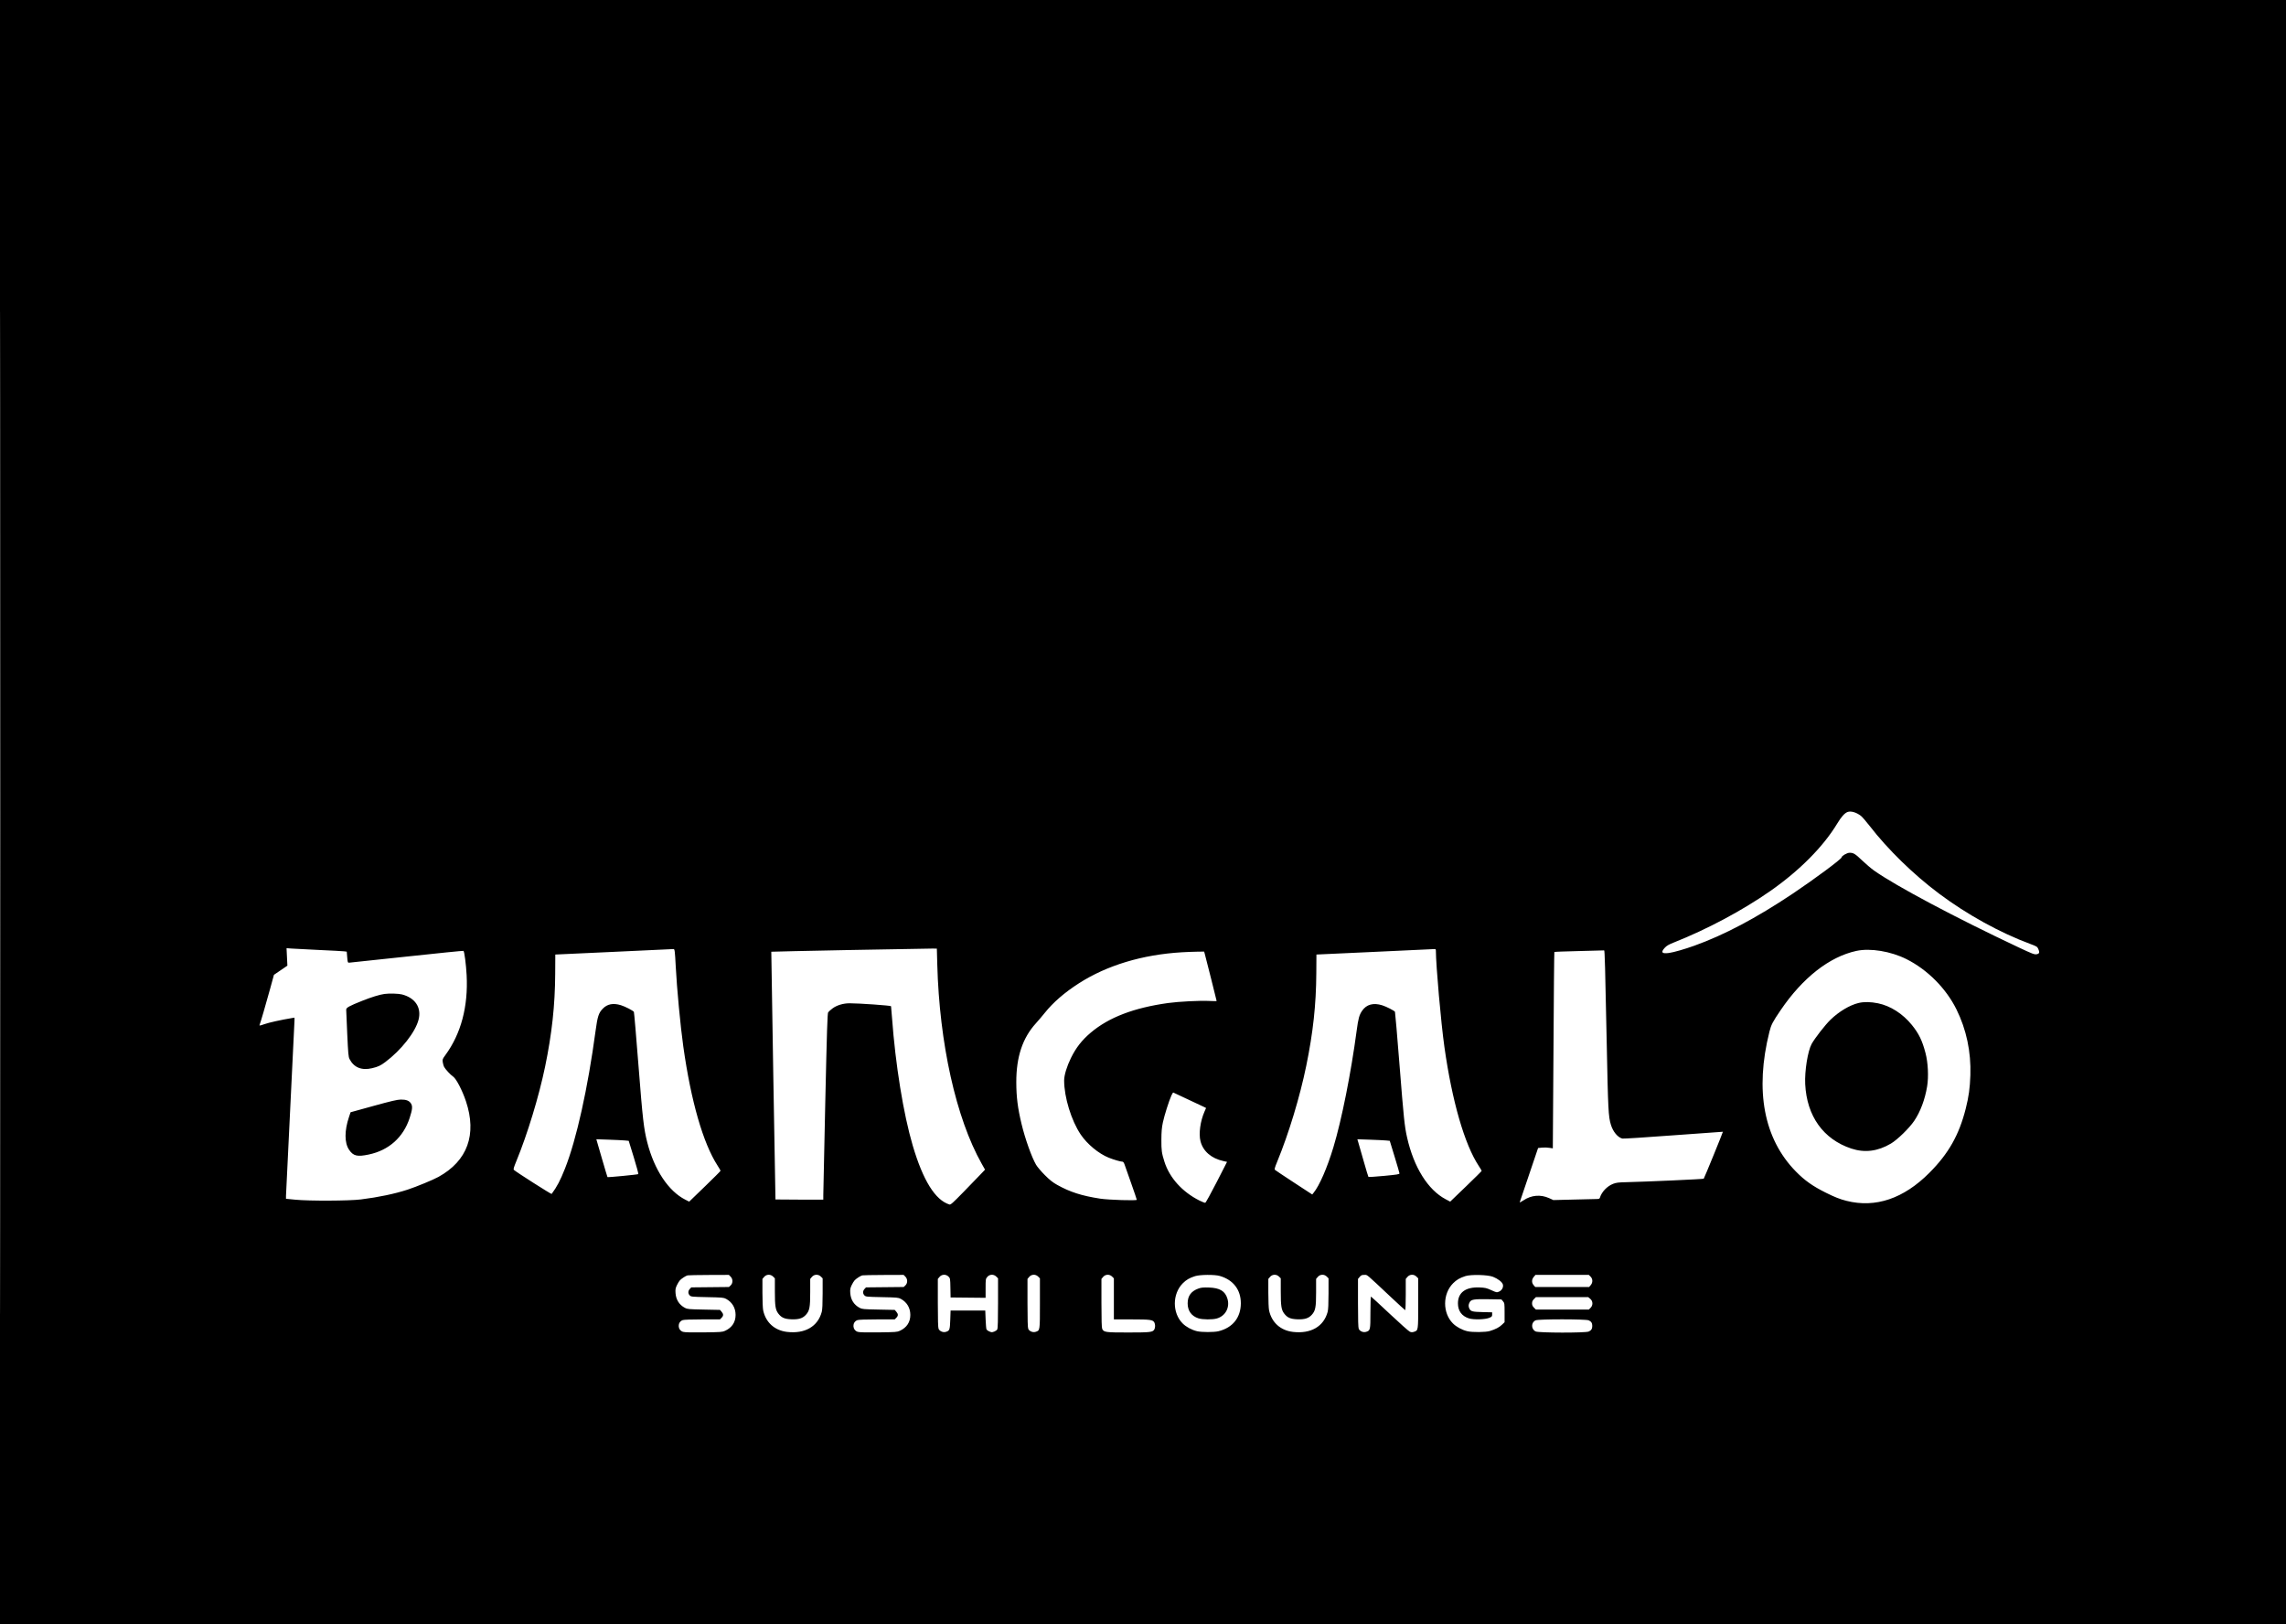<svg xmlns="http://www.w3.org/2000/svg" width="3493" height="2482" viewBox="0 0 3493 2482" version="1.1">
	<path d="M -0 1241 L -0 2482.001 1746.750 2481.750 L 3493.500 2481.500 3493.750 1240.750 L 3494.001 0 1747 0 L 0 0 -0 1241 M 0.498 1241.500 C 0.498 1924.050, 0.612 2203.425, 0.750 1862.333 C 0.888 1521.241, 0.888 962.791, 0.750 621.333 C 0.612 279.875, 0.498 558.950, 0.498 1241.500 M 2823 1240.724 C 2818.551 1242.404, 2813.452 1248.121, 2807.312 1258.314 C 2786.120 1293.491, 2749.721 1330.204, 2705.159 1361.347 C 2662.617 1391.079, 2608.569 1419.926, 2557.500 1440.159 C 2549.789 1443.214, 2546.642 1445.052, 2543.750 1448.189 C 2537.262 1455.228, 2539.341 1457.652, 2550.508 1456.065 C 2557.725 1455.040, 2574.066 1450.350, 2588.752 1445.089 C 2634.466 1428.713, 2683.301 1402.902, 2738.966 1365.695 C 2772.181 1343.494, 2814 1312.446, 2814 1309.988 C 2814 1307.801, 2822.302 1303, 2826.085 1303 C 2832.178 1303, 2834.576 1304.462, 2845.357 1314.753 C 2850.973 1320.114, 2859.153 1327.048, 2863.534 1330.162 C 2896.241 1353.411, 2988.276 1402.336, 3084.264 1447.499 C 3105.189 1457.345, 3108.472 1458.608, 3111.753 1458.075 C 3116.237 1457.346, 3116.914 1455.353, 3114.498 1449.995 C 3112.924 1446.505, 3112.069 1445.963, 3102.651 1442.485 C 3056.068 1425.281, 3005.246 1397.239, 2962.500 1365.154 C 2923.380 1335.791, 2884.507 1297.851, 2856.811 1262 C 2851.499 1255.125, 2845.536 1248.237, 2843.559 1246.693 C 2836.524 1241.200, 2828.167 1238.773, 2823 1240.724 M 438.476 1462.124 L 439.127 1475.500 428.854 1482.500 L 418.581 1489.500 412.417 1512 C 406.146 1534.888, 397.874 1563.177, 396.589 1566.128 C 396.011 1567.455, 397.407 1567.215, 404.133 1564.835 C 411.014 1562.400, 429.806 1558.248, 446.250 1555.529 L 450 1554.909 449.998 1559.205 C 449.997 1561.567, 447.073 1621.775, 443.500 1693 C 439.927 1764.225, 437.003 1824.574, 437.002 1827.110 L 437 1831.720 451.250 1833.110 C 472.674 1835.200, 533.288 1834.945, 551.500 1832.688 C 578.329 1829.363, 603.566 1824.064, 623 1817.674 C 636.650 1813.186, 661.736 1802.821, 670 1798.254 C 714.315 1773.765, 728.922 1733.564, 711.977 1682.726 C 706.512 1666.330, 697.130 1648.227, 692.466 1645.080 C 688.329 1642.288, 680.476 1633.821, 678.526 1630.049 C 677.793 1628.633, 676.898 1625.455, 676.537 1622.987 C 675.919 1618.767, 676.162 1618.114, 680.635 1612 C 704.480 1579.407, 715.527 1537.782, 713.014 1490 C 712.162 1473.813, 709.611 1454.114, 708.210 1452.909 C 707.819 1452.573, 668.800 1456.488, 621.500 1461.609 C 574.200 1466.730, 534.541 1470.938, 533.368 1470.960 C 531.412 1470.997, 531.179 1470.305, 530.533 1462.548 L 529.829 1454.097 525.664 1453.583 C 523.374 1453.301, 505.975 1452.370, 487 1451.516 C 468.025 1450.661, 449.198 1449.689, 445.163 1449.355 L 437.826 1448.749 438.476 1462.124 M 1299.115 1451.585 C 1232.903 1452.879, 1178.646 1454.064, 1178.544 1454.219 C 1178.369 1454.483, 1184.724 1832.214, 1184.912 1832.750 C 1184.961 1832.888, 1201.425 1833, 1221.500 1833 L 1258 1833 1258 1825.970 C 1258 1822.103, 1259.361 1758.150, 1261.025 1683.852 C 1263.493 1573.670, 1264.308 1548.399, 1265.444 1546.776 C 1266.211 1545.682, 1269.157 1543.044, 1271.992 1540.914 C 1278.563 1535.976, 1288.337 1533.007, 1298.108 1532.979 C 1312.362 1532.939, 1361.215 1536.389, 1361.501 1537.456 C 1361.655 1538.030, 1362.306 1545.700, 1362.947 1554.500 C 1368.226 1626.913, 1380.408 1702.152, 1394.683 1750.500 C 1410.422 1803.809, 1429.061 1833.722, 1450.715 1840.427 C 1452.618 1841.016, 1455.654 1838.318, 1472.238 1821.306 C 1482.858 1810.413, 1494.603 1798.283, 1498.340 1794.351 L 1505.133 1787.202 1499.967 1778.037 C 1460.863 1708.669, 1435.394 1594.308, 1432.145 1473.500 L 1431.500 1449.500 1425.500 1449.366 C 1422.200 1449.292, 1365.327 1450.291, 1299.115 1451.585 M 938 1454.385 L 848.500 1458.500 848.339 1488 C 848.077 1535.980, 843.332 1579.544, 832.871 1630 C 823.465 1675.372, 805.903 1733.091, 789.076 1773.940 C 784.964 1783.922, 784.203 1786.615, 785.226 1787.570 C 788.746 1790.859, 842.374 1825.035, 842.900 1824.325 C 851.105 1813.237, 856.076 1803.773, 863.359 1785.372 C 880.814 1741.270, 898.214 1662.866, 910.048 1575 C 913.011 1553.001, 914.779 1547.608, 921.164 1541.099 C 928.103 1534.024, 937.014 1532.347, 948.728 1535.909 C 955.103 1537.848, 967.371 1544.173, 968.593 1546.151 C 968.968 1546.758, 972.117 1583.582, 975.591 1627.982 C 982.023 1710.207, 983.694 1724.800, 989.073 1745.741 C 999.820 1787.579, 1021.453 1820.104, 1047.167 1833.084 L 1053.074 1836.066 1077.037 1812.923 C 1090.217 1800.194, 1101 1789.393, 1101 1788.921 C 1101 1788.449, 1098.938 1784.875, 1096.419 1780.980 C 1074.325 1746.827, 1055.821 1682.498, 1044.074 1599 C 1039.672 1567.715, 1034.282 1510.588, 1032.515 1476.500 C 1031.292 1452.907, 1030.920 1449.990, 1029.146 1450.135 C 1028.241 1450.209, 987.225 1452.122, 938 1454.385 M 2101 1454.385 L 2011.500 1458.500 2011.319 1487 C 2011.013 1535.186, 2006.431 1577.399, 1995.959 1628.500 C 1986.237 1675.941, 1969.300 1731.838, 1951.595 1774.916 C 1947.771 1784.220, 1947.143 1786.561, 1948.201 1787.572 C 1948.916 1788.255, 1962.004 1796.985, 1977.286 1806.973 L 2005.072 1825.133 2006.973 1822.816 C 2016.068 1811.735, 2027.917 1784.562, 2037.464 1752.892 C 2050.105 1710.958, 2064.316 1639.693, 2072.971 1574.826 C 2075.470 1556.101, 2076.941 1550.755, 2081.359 1544.344 C 2088.010 1534.693, 2098.540 1531.844, 2111.985 1536.058 C 2118.460 1538.088, 2130.368 1544.169, 2131.521 1546.035 C 2131.857 1546.577, 2135.016 1583.578, 2138.543 1628.260 C 2144.883 1708.596, 2146.158 1720.817, 2149.970 1737.797 C 2160.236 1783.521, 2181.868 1818.173, 2209.070 1832.468 L 2215.896 1836.054 2239.948 1812.926 C 2253.177 1800.206, 2264 1789.460, 2264 1789.047 C 2264 1788.634, 2261.957 1785.192, 2259.461 1781.398 C 2237.804 1748.484, 2218.764 1682.533, 2207.091 1600 C 2201.821 1562.740, 2194.110 1475.650, 2194.010 1452.250 C 2194.003 1450.726, 2193.436 1450.044, 2192.250 1450.135 C 2191.287 1450.209, 2150.225 1452.122, 2101 1454.385 M 2836.500 1452.968 C 2795.417 1461.893, 2754.522 1493.893, 2720.806 1543.500 C 2708.472 1561.646, 2706.356 1565.720, 2703.660 1576.500 C 2681.155 1666.512, 2695.102 1740.119, 2744.122 1790.048 C 2757.562 1803.737, 2769.707 1812.344, 2789.567 1822.256 C 2803.372 1829.146, 2811.396 1832.314, 2821.500 1834.867 C 2865.766 1846.049, 2908.708 1831.527, 2948.037 1792.073 C 2977.350 1762.668, 2993.419 1734.324, 3003.612 1694.049 C 3008.248 1675.734, 3010.062 1662.654, 3010.720 1642.813 C 3011.900 1607.213, 3004.638 1572.936, 2989.404 1542.194 C 2973.517 1510.134, 2945.092 1481.565, 2913.160 1465.563 C 2889.067 1453.489, 2857.771 1448.347, 2836.500 1452.968 M 2413.070 1453.171 C 2392.484 1453.641, 2375.384 1454.283, 2375.070 1454.596 C 2374.757 1454.910, 2374.144 1522.497, 2373.708 1604.791 C 2373.273 1687.085, 2372.822 1754.511, 2372.707 1754.626 C 2372.593 1754.741, 2370.249 1754.398, 2367.499 1753.864 C 2364.750 1753.330, 2359.731 1753.173, 2356.348 1753.516 L 2350.195 1754.138 2336.427 1794.819 C 2328.855 1817.194, 2322.437 1836.129, 2322.166 1836.899 C 2321.894 1837.668, 2324.370 1836.465, 2327.668 1834.225 C 2339.687 1826.064, 2353.975 1824.795, 2367.059 1830.727 L 2373.558 1833.674 2404.529 1832.902 C 2421.563 1832.478, 2437.427 1832.101, 2439.781 1832.065 C 2442.957 1832.017, 2444.197 1831.548, 2444.584 1830.250 C 2447.261 1821.258, 2455.559 1812.487, 2464.798 1808.884 C 2469.592 1807.014, 2472.889 1806.608, 2485.500 1806.330 C 2514.064 1805.702, 2602.503 1801.728, 2603.278 1801.037 C 2604.061 1800.340, 2632.921 1729.685, 2632.586 1729.287 C 2632.488 1729.169, 2598.453 1731.616, 2556.953 1734.724 C 2515.454 1737.832, 2480.348 1740.079, 2478.941 1739.716 C 2471.836 1737.888, 2464.658 1729.193, 2461.426 1718.500 C 2457.612 1705.883, 2457.105 1695.924, 2455.060 1593.500 C 2452.744 1477.520, 2452.034 1451.937, 2451.140 1452.158 C 2450.788 1452.245, 2433.657 1452.701, 2413.070 1453.171 M 1805.607 1455.071 C 1745.474 1458.679, 1691.415 1474.986, 1648.610 1502.430 C 1626.688 1516.484, 1609.327 1531.510, 1596.500 1547.530 C 1592.650 1552.338, 1586.509 1559.562, 1582.854 1563.583 C 1562.465 1586.013, 1552.823 1614.957, 1552.896 1653.510 C 1552.939 1676.281, 1555.062 1693.113, 1560.993 1717.692 C 1566.434 1740.244, 1576.475 1768.397, 1583.127 1779.755 C 1584.977 1782.915, 1590.993 1790.003, 1596.496 1795.507 C 1604.144 1803.158, 1608.612 1806.691, 1615.470 1810.507 C 1635.204 1821.492, 1652.754 1827.113, 1681 1831.496 C 1693.674 1833.463, 1737 1834.819, 1737 1833.250 C 1737 1832.679, 1733.126 1821.253, 1728.391 1807.857 C 1723.657 1794.460, 1719.114 1781.588, 1718.297 1779.250 C 1717.338 1776.505, 1716.212 1775, 1715.116 1775 C 1712.136 1775, 1701.943 1772.044, 1694.118 1768.911 C 1678.809 1762.781, 1661.238 1748.246, 1651.310 1733.500 C 1636.934 1712.150, 1626 1676.459, 1626 1650.888 C 1626 1642.881, 1630.110 1629.339, 1636.436 1616.500 C 1644.187 1600.770, 1653.066 1589.406, 1666.547 1577.960 C 1694.102 1554.566, 1732.647 1539.803, 1785.088 1532.557 C 1801.077 1530.348, 1834.018 1528.680, 1847.250 1529.409 C 1853.713 1529.765, 1859 1529.772, 1859 1529.425 C 1859 1528.764, 1842.766 1464.269, 1840.959 1457.750 L 1839.920 1454 1829.210 1454.149 C 1823.319 1454.230, 1812.698 1454.645, 1805.607 1455.071 M 587.500 1518.717 C 579.985 1519.763, 567.562 1523.584, 553.640 1529.134 C 533.418 1537.195, 529 1539.636, 529 1542.750 C 529 1544.088, 529.710 1560.753, 530.577 1579.783 C 531.938 1609.623, 532.413 1614.889, 534.030 1618.058 C 540.703 1631.138, 552.602 1635.998, 568.576 1632.168 C 577.714 1629.977, 581.356 1628.293, 588.500 1622.957 C 613.050 1604.622, 634.681 1577.115, 639.576 1558.008 C 644.282 1539.640, 634.522 1524.757, 614.320 1519.495 C 608.976 1518.103, 594.857 1517.694, 587.500 1518.717 M 2839.720 1532.567 C 2826.210 1535.840, 2809.761 1545.706, 2796.819 1558.299 C 2788.771 1566.130, 2773.059 1586.322, 2768.227 1595.044 C 2762.277 1605.784, 2757.340 1636.467, 2758.339 1656.500 C 2760.781 1705.459, 2786.014 1740.736, 2828.763 1754.952 C 2849.240 1761.762, 2869.277 1759.233, 2889.372 1747.300 C 2899.300 1741.405, 2917.190 1723.981, 2924.830 1712.765 C 2934.234 1698.960, 2941.347 1680.017, 2944.638 1660.012 C 2947.085 1645.142, 2946.050 1623.811, 2942.163 1609 C 2937.121 1589.790, 2932.045 1579.357, 2921.257 1566.029 C 2907.452 1548.975, 2888.551 1536.887, 2869.640 1533.017 C 2858.339 1530.705, 2848.044 1530.550, 2839.720 1532.567 M 1789.967 1673.726 C 1786.122 1682.275, 1779.156 1704.256, 1776.886 1715 C 1775.160 1723.173, 1774.650 1729.046, 1774.584 1741.500 C 1774.499 1757.783, 1775.062 1761.856, 1779.223 1775 C 1787.032 1799.675, 1806.454 1821.204, 1832.837 1834.434 C 1836.873 1836.457, 1840.832 1837.975, 1841.636 1837.807 C 1842.441 1837.638, 1850.258 1823.505, 1859.008 1806.400 L 1874.918 1775.300 1869.209 1774.034 C 1850.824 1769.956, 1838.291 1759.074, 1834.359 1743.776 C 1831.407 1732.291, 1834.034 1713.024, 1840.567 1698.253 L 1842.892 1692.995 1840.196 1691.607 C 1838.713 1690.844, 1827.600 1685.622, 1815.500 1680.004 C 1803.400 1674.385, 1793.188 1669.600, 1792.807 1669.370 C 1792.426 1669.141, 1791.148 1671.101, 1789.967 1673.726 M 570.592 1689.860 L 535.683 1699.500 533.342 1706.443 C 526.198 1727.631, 526.196 1746.116, 533.336 1756.740 C 539.816 1766.380, 545.749 1767.816, 563.562 1764.056 C 594.179 1757.591, 616.303 1737.801, 625.920 1708.276 C 630.158 1695.263, 630.628 1690.340, 628.029 1686.190 C 625.271 1681.786, 620.582 1679.975, 612.282 1680.110 C 607.020 1680.196, 597.677 1682.381, 570.592 1689.860 M 919.514 1769.459 C 924.089 1785.247, 928.006 1798.339, 928.219 1798.552 C 928.848 1799.182, 974.425 1794.775, 975.305 1794 C 975.748 1793.609, 972.636 1782.010, 968.391 1768.224 L 960.671 1743.158 955.086 1742.601 C 952.014 1742.294, 940.882 1741.753, 930.348 1741.398 L 911.196 1740.752 919.514 1769.459 M 2075.504 1745.635 C 2076.317 1748.311, 2079.981 1761.075, 2083.646 1774 C 2087.311 1786.925, 2090.589 1797.826, 2090.930 1798.225 C 2091.271 1798.623, 2102.113 1797.939, 2115.025 1796.705 C 2135.314 1794.765, 2138.483 1794.238, 2138.377 1792.823 C 2138.309 1791.923, 2134.947 1780.377, 2130.906 1767.165 L 2123.558 1743.145 2118.029 1742.601 C 2114.988 1742.302, 2103.843 1741.768, 2093.263 1741.414 L 2074.026 1740.770 2075.504 1745.635 M 1050.554 1948.727 C 1047.878 1949.408, 1041.591 1953.465, 1038.941 1956.221 C 1037.735 1957.474, 1035.624 1960.914, 1034.248 1963.865 C 1032.135 1968.399, 1031.821 1970.260, 1032.223 1975.873 C 1032.948 1986.001, 1037.799 1993.634, 1046.500 1998.338 C 1050.209 2000.343, 1052.308 2000.536, 1075.339 2001 L 1100.177 2001.500 1102.589 2004.306 C 1105.652 2007.870, 1105.640 2010.451, 1102.545 2013.545 L 1100.091 2016 1073.195 2016 C 1056.595 2016, 1045.118 2016.411, 1043.215 2017.075 C 1034.728 2020.033, 1035.105 2032.453, 1043.760 2035.046 C 1046.273 2035.799, 1056.736 2036.058, 1075.504 2035.831 C 1101.383 2035.518, 1103.840 2035.334, 1108 2033.404 C 1118.554 2028.507, 1124.015 2020.184, 1123.978 2009.054 C 1123.942 1998.412, 1118.749 1989.662, 1109.500 1984.662 C 1105.793 1982.658, 1103.689 1982.463, 1080.775 1982 C 1057.141 1981.522, 1055.955 1981.405, 1053.900 1979.347 C 1051.118 1976.561, 1051.162 1972.520, 1054.009 1969.490 L 1056.268 1967.085 1085.055 1966.793 L 1113.842 1966.500 1116.421 1964.076 C 1120.068 1960.647, 1120.041 1954.314, 1116.364 1950.636 L 1113.727 1948 1083.114 1948.116 C 1066.276 1948.180, 1051.624 1948.455, 1050.554 1948.727 M 1167.589 1951.077 L 1165 1954.153 1165 1975.528 C 1165 1987.680, 1165.489 1999.188, 1166.134 2002.201 C 1170.091 2020.690, 1183.627 2032.893, 1202.641 2035.114 C 1229.935 2038.303, 1249.654 2026.913, 1255.641 2004.500 C 1256.570 2001.021, 1256.980 1992.471, 1256.988 1976.386 L 1257 1953.273 1254.364 1950.636 C 1250.422 1946.695, 1244.106 1946.897, 1240.589 1951.077 L 1238 1954.153 1238 1974.395 C 1238 1997.643, 1237.022 2002.756, 1231.381 2009 C 1226.509 2014.393, 1220.352 2016.293, 1209.198 2015.848 C 1198.842 2015.434, 1194.053 2013.349, 1189.342 2007.205 C 1184.892 2001.401, 1184 1995.704, 1184 1973.087 L 1184 1953.273 1181.364 1950.636 C 1177.422 1946.695, 1171.106 1946.897, 1167.589 1951.077 M 1317.554 1948.727 C 1314.878 1949.408, 1308.591 1953.465, 1305.941 1956.221 C 1304.735 1957.474, 1302.624 1960.914, 1301.248 1963.865 C 1299.135 1968.399, 1298.821 1970.260, 1299.223 1975.873 C 1299.948 1986.001, 1304.799 1993.634, 1313.500 1998.338 C 1317.209 2000.343, 1319.308 2000.536, 1342.339 2001 L 1367.177 2001.500 1369.589 2004.306 C 1372.652 2007.870, 1372.640 2010.451, 1369.545 2013.545 L 1367.091 2016 1340.195 2016 C 1323.595 2016, 1312.118 2016.411, 1310.215 2017.075 C 1301.728 2020.033, 1302.105 2032.453, 1310.760 2035.046 C 1313.273 2035.799, 1323.736 2036.058, 1342.504 2035.831 C 1368.383 2035.518, 1370.840 2035.334, 1375 2033.404 C 1385.554 2028.507, 1391.015 2020.184, 1390.978 2009.054 C 1390.942 1998.412, 1385.749 1989.662, 1376.500 1984.662 C 1372.793 1982.658, 1370.689 1982.463, 1347.775 1982 C 1324.141 1981.522, 1322.955 1981.405, 1320.900 1979.347 C 1318.118 1976.561, 1318.162 1972.520, 1321.009 1969.490 L 1323.268 1967.085 1352.055 1966.793 L 1380.842 1966.500 1383.421 1964.076 C 1387.068 1960.647, 1387.041 1954.314, 1383.364 1950.636 L 1380.727 1948 1350.114 1948.116 C 1333.276 1948.180, 1318.624 1948.455, 1317.554 1948.727 M 1435.589 1951.077 L 1433 1954.153 1433 1991.030 C 1433 2016.476, 1433.353 2028.680, 1434.139 2030.405 C 1435.873 2034.211, 1441.253 2036.401, 1445.458 2035.014 C 1451.046 2033.170, 1451.453 2032.023, 1452 2016.601 L 1452.500 2002.500 1479 2002.500 L 1505.500 2002.500 1506.025 2016 C 1506.314 2023.425, 1506.901 2030.224, 1507.328 2031.109 C 1508.081 2032.667, 1510.571 2034.198, 1514.306 2035.399 C 1516.774 2036.193, 1522.599 2033.618, 1523.920 2031.150 C 1524.639 2029.806, 1525 2016.460, 1525 1991.202 L 1525 1953.273 1522.364 1950.636 C 1518.422 1946.695, 1512.106 1946.897, 1508.589 1951.077 C 1506.065 1954.076, 1506 1954.518, 1506 1968.593 L 1506 1983.033 1479.250 1982.766 L 1452.500 1982.500 1452.224 1967.860 C 1451.955 1953.582, 1451.883 1953.156, 1449.338 1950.610 C 1445.423 1946.695, 1439.095 1946.910, 1435.589 1951.077 M 1572.589 1951.077 L 1570 1954.153 1570 1991.030 C 1570 2016.476, 1570.353 2028.680, 1571.139 2030.405 C 1572.889 2034.247, 1578.250 2036.403, 1582.535 2034.988 C 1589.123 2032.814, 1589 2033.643, 1589 1991.414 L 1589 1953.273 1586.364 1950.636 C 1582.422 1946.695, 1576.106 1946.897, 1572.589 1951.077 M 1685.589 1951.077 L 1683 1954.153 1683 1991.030 C 1683 2016.476, 1683.353 2028.680, 1684.139 2030.405 C 1686.531 2035.655, 1688.983 2036, 1723.933 2036 C 1758.077 2036, 1761.549 2035.579, 1763.920 2031.150 C 1764.514 2030.040, 1765 2027.722, 1765 2026 C 1765 2024.278, 1764.514 2021.960, 1763.920 2020.850 C 1761.612 2016.537, 1757.747 2016, 1729.032 2016 L 1702 2016 1702 1984.636 L 1702 1953.273 1699.364 1950.636 C 1695.422 1946.695, 1689.106 1946.897, 1685.589 1951.077 M 1826 1949.928 C 1817.585 1952.598, 1812.571 1955.521, 1807.306 1960.825 C 1791.190 1977.058, 1791.075 2006.171, 1807.064 2022.160 C 1812.391 2027.486, 1820.936 2032.113, 1829 2034.036 C 1836.190 2035.752, 1855.032 2035.759, 1861.954 2034.050 C 1883.602 2028.703, 1895.952 2013.211, 1895.988 1991.355 C 1896.022 1970.692, 1884.338 1955.523, 1863.846 1949.627 C 1855.892 1947.338, 1833.601 1947.516, 1826 1949.928 M 1940.589 1951.077 L 1938 1954.153 1938 1975.528 C 1938 1987.680, 1938.489 1999.188, 1939.134 2002.201 C 1943.091 2020.690, 1956.627 2032.893, 1975.641 2035.114 C 2002.935 2038.303, 2022.654 2026.913, 2028.641 2004.500 C 2029.570 2001.021, 2029.980 1992.471, 2029.988 1976.386 L 2030 1953.273 2027.364 1950.636 C 2023.422 1946.695, 2017.106 1946.897, 2013.589 1951.077 L 2011 1954.153 2011 1974.395 C 2011 1997.643, 2010.022 2002.756, 2004.381 2009 C 1999.509 2014.393, 1993.352 2016.293, 1982.198 2015.848 C 1971.842 2015.434, 1967.053 2013.349, 1962.342 2007.205 C 1957.892 2001.401, 1957 1995.704, 1957 1973.087 L 1957 1953.273 1954.364 1950.636 C 1950.422 1946.695, 1944.106 1946.897, 1940.589 1951.077 M 2077.589 1951.077 L 2075 1954.153 2075 1991.030 C 2075 2016.476, 2075.353 2028.680, 2076.139 2030.405 C 2077.889 2034.247, 2083.250 2036.403, 2087.535 2034.988 C 2093.858 2032.902, 2094 2032.248, 2094 2005.194 C 2094 1990.721, 2094.375 1980.969, 2094.924 1981.167 C 2095.432 1981.350, 2108.298 1993.200, 2123.515 2007.500 C 2138.732 2021.800, 2152.537 2034.082, 2154.193 2034.794 C 2156.506 2035.789, 2157.988 2035.829, 2160.598 2034.968 C 2167.114 2032.817, 2167 2033.594, 2167 1991.414 L 2167 1953.273 2164.364 1950.636 C 2160.422 1946.695, 2154.106 1946.897, 2150.589 1951.077 L 2148 1954.153 2148 1978.160 C 2148 1992.647, 2147.629 2002.034, 2147.064 2001.833 C 2146.549 2001.650, 2136.986 1992.916, 2125.814 1982.424 C 2085.572 1944.636, 2089.599 1948, 2084.611 1948 C 2080.888 1948, 2079.763 1948.493, 2077.589 1951.077 M 2239 1949.876 C 2230.484 1952.659, 2225.535 1955.557, 2220.306 1960.825 C 2204.190 1977.058, 2204.075 2006.171, 2220.064 2022.160 C 2225.379 2027.475, 2233.911 2032.100, 2242 2034.051 C 2249.632 2035.892, 2270.141 2035.711, 2276.500 2033.747 C 2285.339 2031.016, 2290.613 2028.288, 2294.855 2024.252 L 2299 2020.310 2299 2005.711 C 2299 1991.724, 2298.899 1990.994, 2296.589 1988.306 L 2294.177 1985.500 2274.339 1985.178 C 2251.870 1984.813, 2247.834 1985.486, 2245.506 1989.989 C 2243.727 1993.428, 2243.605 1996.038, 2245.071 1999.257 C 2247.138 2003.793, 2249.551 2004.459, 2265.250 2004.833 L 2280 2005.183 2280 2008.483 C 2280 2011.419, 2279.531 2011.979, 2275.750 2013.564 C 2269.388 2016.231, 2251.790 2016.749, 2244.582 2014.482 C 2233.570 2011.018, 2227.704 2002.994, 2227.731 1991.432 C 2227.771 1974.852, 2239.502 1966.275, 2260.887 1967.190 C 2269.376 1967.553, 2271.459 1968.038, 2278.701 1971.335 C 2286.616 1974.938, 2287.025 1975.016, 2290.441 1973.589 C 2294.990 1971.688, 2297.678 1966.541, 2296.297 1962.376 C 2295.075 1958.692, 2288.658 1953.791, 2281.282 1950.908 C 2273.194 1947.746, 2247.442 1947.118, 2239 1949.876 M 2343.589 1951.077 C 2340.227 1955.072, 2340.160 1959.911, 2343.413 1963.694 L 2345.827 1966.500 2387 1966.500 L 2428.173 1966.500 2430.587 1963.694 C 2433.973 1959.758, 2433.877 1954.150, 2430.364 1950.636 L 2427.727 1948 2386.953 1948 L 2346.178 1948 2343.589 1951.077 M 1831.332 1968.797 C 1820.071 1972.806, 1814.758 1980.049, 1814.731 1991.432 C 1814.704 2002.816, 1820.499 2010.920, 1831.119 2014.349 C 1837.607 2016.445, 1852.824 2016.541, 1859.568 2014.529 C 1872.563 2010.652, 1879.419 1997.832, 1875.572 1984.601 C 1872.133 1972.769, 1863.957 1967.814, 1847 1967.285 C 1838.724 1967.027, 1835.405 1967.347, 1831.332 1968.797 M 2343.923 1984.923 C 2341.759 1987.087, 2341 1988.795, 2341 1991.500 C 2341 1994.205, 2341.759 1995.913, 2343.923 1998.077 L 2346.846 2001 2387.287 2001 L 2427.727 2001 2430.364 1998.364 C 2434.305 1994.422, 2434.103 1988.106, 2429.923 1984.589 L 2426.847 1982 2386.846 1982 L 2346.846 1982 2343.923 1984.923 M 2346.476 2017.396 C 2339.284 2020.529, 2339.324 2031.028, 2346.540 2034.452 C 2351.176 2036.652, 2422.225 2036.768, 2427.452 2034.585 C 2431.367 2032.949, 2433 2030.422, 2433 2026 C 2433 2021.578, 2431.367 2019.051, 2427.452 2017.415 C 2422.685 2015.424, 2351.042 2015.407, 2346.476 2017.396" stroke="none" fill="black" fill-rule="evenodd"/>
</svg>